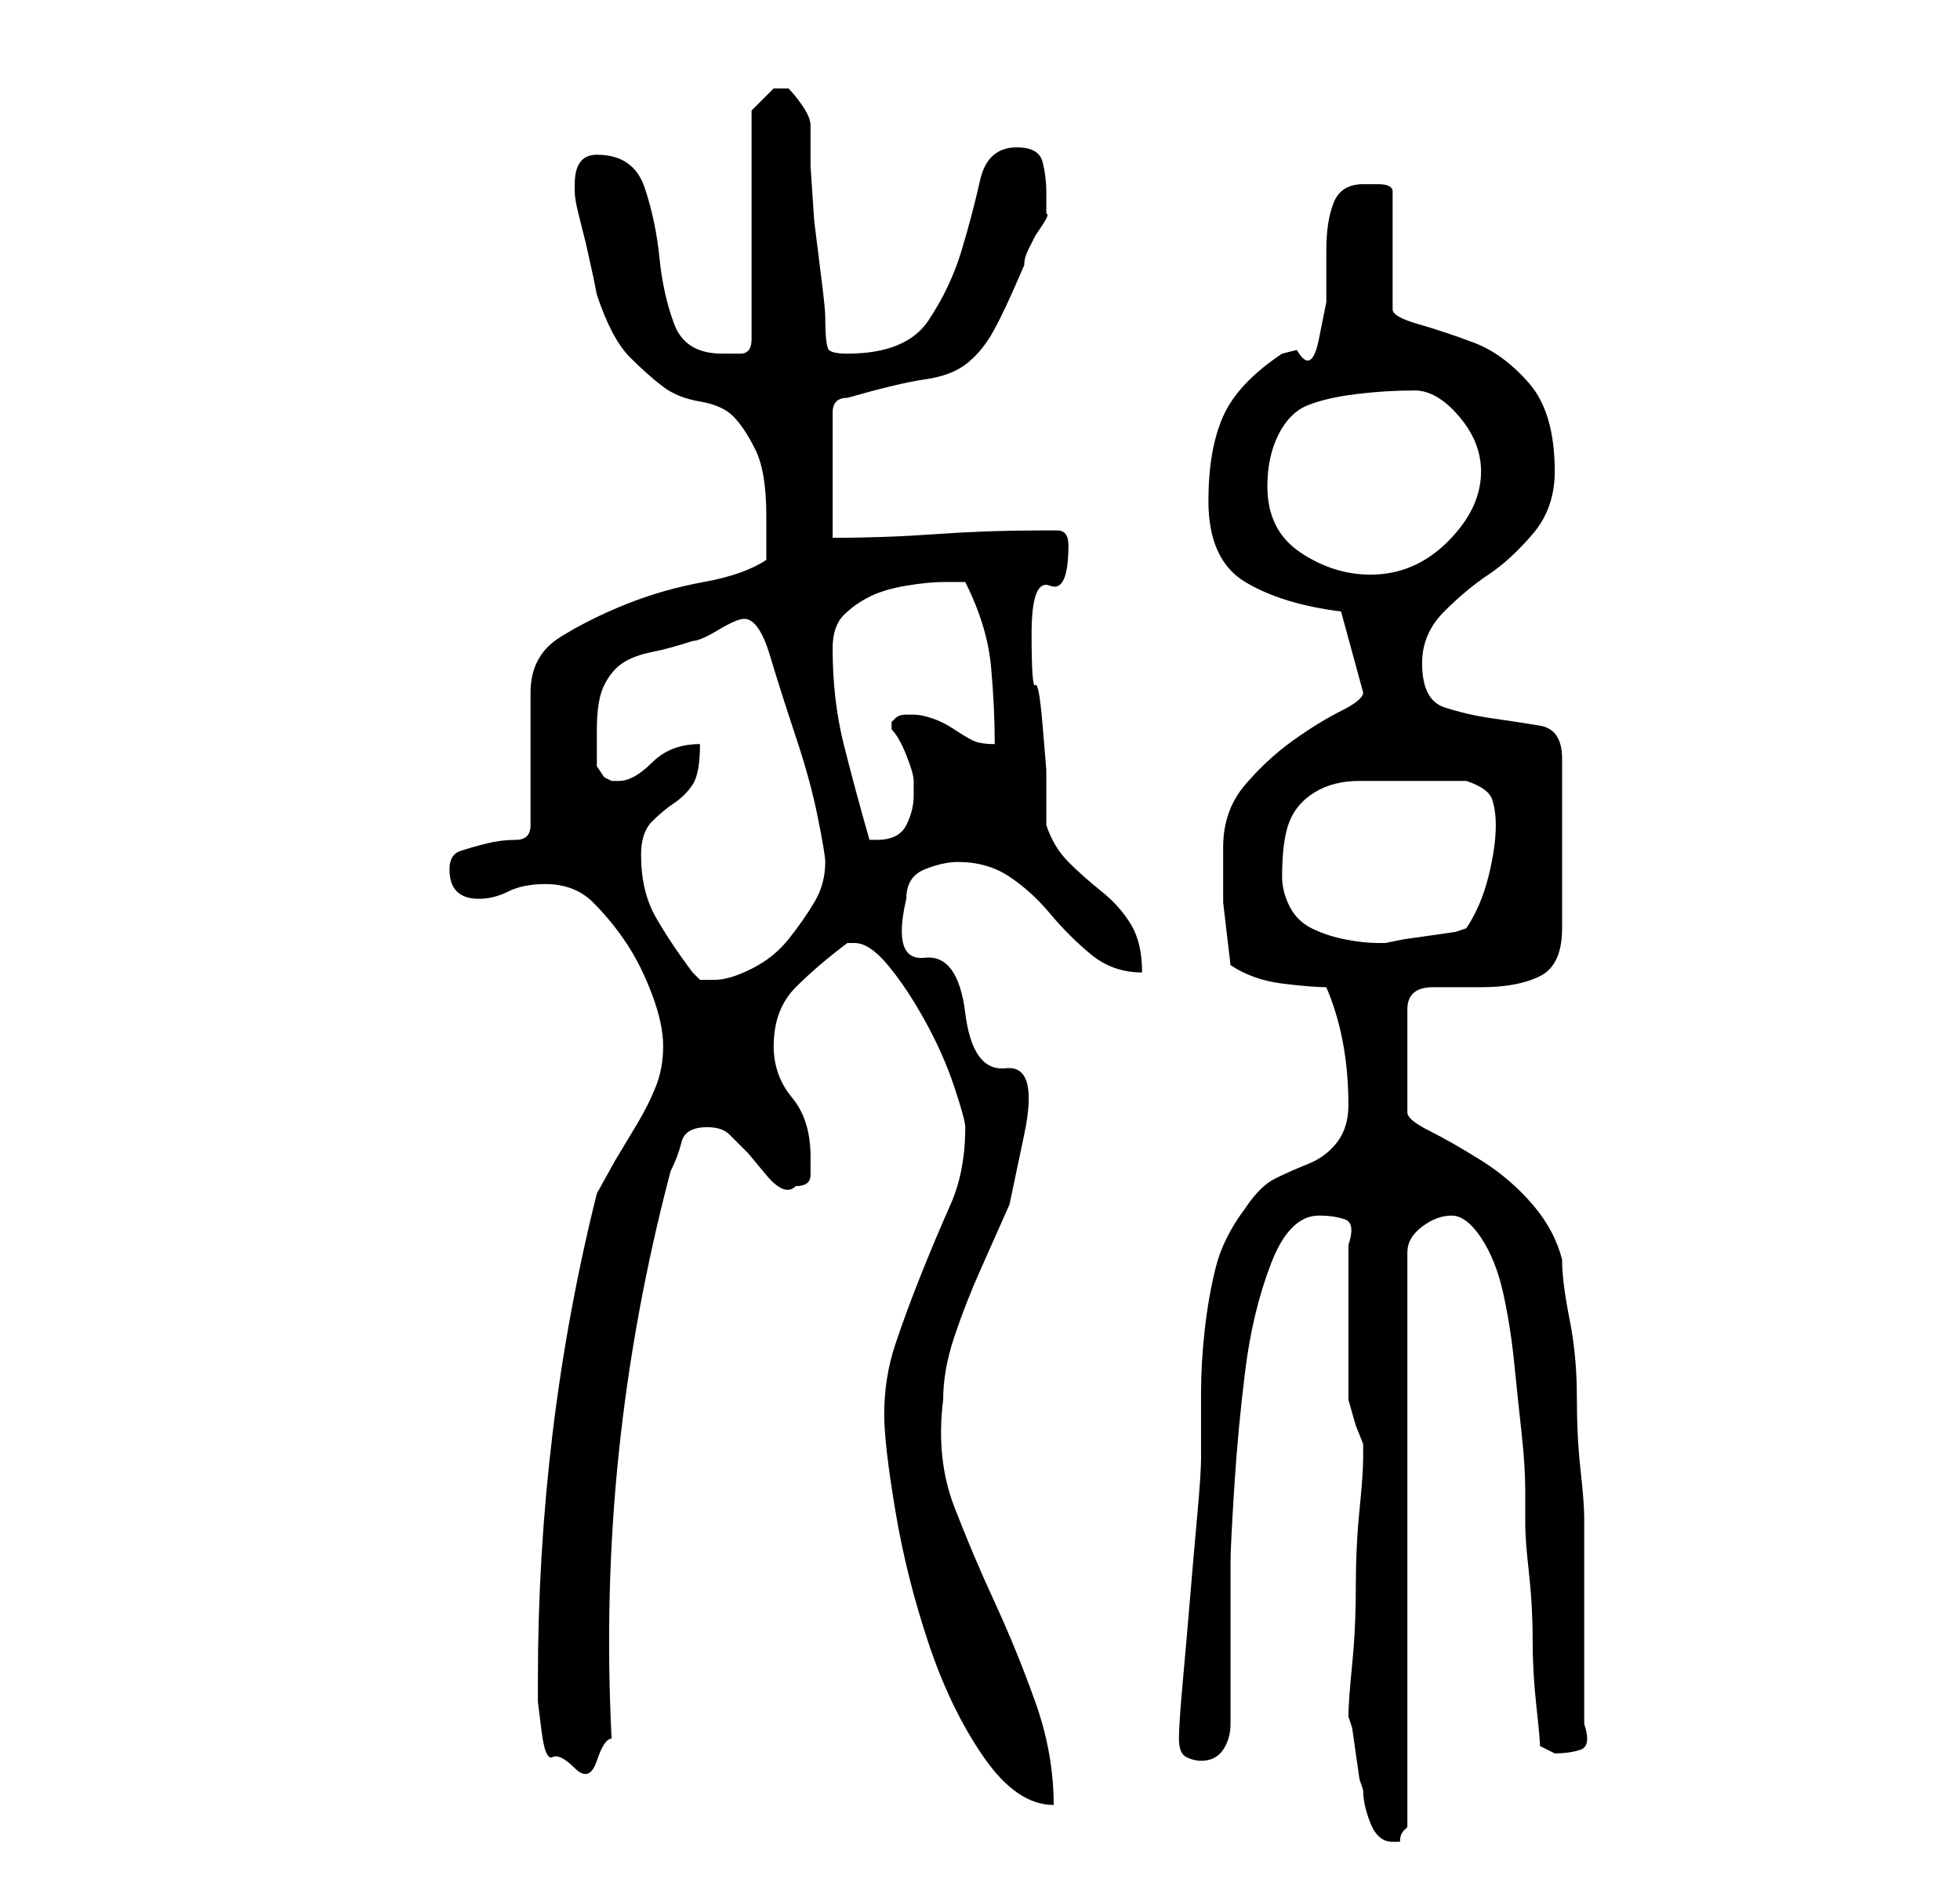 <?xml version="1.0" standalone="no"?>
<!DOCTYPE svg PUBLIC "-//W3C//DTD SVG 1.1//EN" "http://www.w3.org/Graphics/SVG/1.1/DTD/svg11.dtd" >
<svg xmlns="http://www.w3.org/2000/svg" xmlns:xlink="http://www.w3.org/1999/xlink" version="1.1" viewBox="-10 0 266 256">
   <path fill="currentColor"
d="M173 233l0.5 1.5t0.5 3.5t0.5 3.5l0.5 1.5q0 2 1 4.5t3 2.5h1q0 -1 0.5 -1.5l0.5 -0.5v-78q0 -2 2 -3.5t4 -1.5t4 3t3 7.5t1.5 9.5t1 9.5t0.5 8v4.5q0 2 0.5 6.5t0.5 9t0.5 9t0.5 5.5l1 0.5l1 0.5q2 0 3.5 -0.5t0.5 -3.5v-3v-4v-4v-3v-4v-4v-4v-2q0 -2 -0.5 -6.5
t-0.5 -10t-1 -10.5t-1 -8q-1 -4 -4 -7.5t-7 -6t-7 -4t-3 -2.5v-14q0 -3 3.5 -3h6.5q5 0 8 -1.5t3 -6.5v-23q0 -4 -3 -4.5t-6.5 -1t-6.5 -1.5t-3 -6q0 -4 3 -7t6 -5t6 -5.5t3 -8.5q0 -8 -3.5 -12t-7.5 -5.5t-7.5 -2.5t-3.5 -2v-16q0 -1 -2 -1h-2q-3 0 -4 2.5t-1 6.5v7t-1 5
t-3 1.5l-2 0.5q-6 4 -8 8.5t-2 11.5q0 8 5 11t13 4l3 11q0 1 -3 2.5t-6.5 4t-6.5 6t-3 8.5v7.5t1 8.5q3 2 7 2.5t6 0.5q3 7 3 16q0 3 -1.5 5t-4 3t-4.5 2t-4 4q-3 4 -4 8t-1.5 8.5t-0.5 8.5v9q0 2 -0.5 7.5t-1 11.5t-1 11.5t-0.5 7.5v0q0 2 1 2.5t2 0.5q2 0 3 -1.5t1 -3.5
v-22q0 -2 0.5 -10t1.5 -16t3.5 -14.5t6.5 -6.5q2 0 3.5 0.5t0.5 3.5v4v7v6v4t1 3.5l1 2.5v1v1q0 2 -0.5 7t-0.5 10.5t-0.5 10.5t-0.5 7zM110 192q0 4 1.5 13t4.5 18t7.5 15.5t9.5 6.5q0 -7 -2.5 -14t-5.5 -13.5t-5.5 -13t-1.5 -14.5q0 -4 1.5 -8.5t3.5 -9l4 -9t2 -9.5
t-2.5 -9t-5.5 -7.5t-5.5 -7.5t-2.5 -8q0 -3 2.5 -4t4.5 -1q4 0 7 2t5.5 5t5.5 5.5t7 2.5q0 -4 -1.5 -6.5t-4 -4.5t-4.5 -4t-3 -5v-7.5t-0.5 -6t-1 -5.5t-0.5 -7t2.5 -6.5t2.5 -5.5q0 -2 -1.5 -2h-2.5q-7 0 -14 0.5t-14 0.5v-17q0 -1 0.5 -1.5t1.5 -0.5q7 -2 10.5 -2.5
t5.5 -2t3.5 -4t4.5 -9.5q0 -1 0.5 -2l1 -2t1 -1.5t0.5 -1.5v-1v-2q0 -2 -0.5 -4t-3.5 -2q-4 0 -5 4.5t-2.5 9.5t-4.5 9.5t-11 4.5q-2 0 -2.5 -0.5t-0.5 -4.5q0 -1 -0.5 -5l-1 -8t-0.5 -7.5v-5.5q0 -1 -1 -2.5t-2 -2.5h-1h-1l-2 2l-1 1v31q0 2 -1.5 2h-2.5q-5 0 -6.5 -4
t-2 -9t-2 -9.5t-6.5 -4.5q-3 0 -3 4v1q0 1 0.5 3l1 4t1 4.5l0.5 2.5q2 6 4.5 8.5t4.5 4t5 2t4.5 2t3 4.5t1.5 9v3.5v2.5q-3 2 -8.5 3t-10.5 3t-9 4.5t-4 7.5v18q0 2 -2 2t-4 0.5t-3.5 1t-1.5 2.5q0 4 4 4q2 0 4 -1t5 -1q4 0 6.5 2.5t4.5 5.5t3.5 7t1.5 7t-1 5.5t-2.5 5l-3 5
t-2.5 4.5q-4 16 -6 32.5t-2 33.5v3t0.5 4t1.5 3.5t3 1.5t3 -1t2 -3q-1 -20 1 -39t7 -38q1 -2 1.5 -4t3.5 -2q2 0 3 1l2.5 2.5t2.5 3t4 1.5q2 0 2 -1.5v-2.5q0 -5 -2.5 -8t-2.5 -7q0 -5 3 -8t7 -6h1q2 0 4.5 3t5 7.5t4 9t1.5 5.5q0 6 -2 10.5t-4 9.5t-3.5 9.5t-1.5 9.5z
M77 116q0 -3 1.5 -4.5t3 -2.5t2.5 -2.5t1 -5.5q-4 0 -6.5 2.5t-4.5 2.5h-1l-1 -0.5t-1 -1.5v-2.5v-2.5q0 -4 1 -6t2.5 -3t4 -1.5t5.5 -1.5q1 0 3.5 -1.5t3.5 -1.5v0v0q2 0 3.5 5t3.5 11t3 11t1 6q0 3 -1.5 5.5t-3.5 5t-5 4t-5 1.5h-2t-1 -1q-3 -4 -5 -7.5t-2 -8.5zM164 119
q0 -5 1 -7.5t3.5 -4t6 -1.5h7.5h7q3 1 3.5 2.5t0.5 3.5q0 3 -1 7t-3 7l-1.5 0.5t-3.5 0.5t-3.5 0.5t-2.5 0.5v0h-1q-2 0 -4.5 -0.5t-4.5 -1.5t-3 -3t-1 -4zM103 88q0 -3 1.5 -4.5t3.5 -2.5t5 -1.5t5 -0.5h1.5h1.5q3 6 3.5 11.5t0.5 10.5q-2 0 -3 -0.5t-2.5 -1.5t-3 -1.5
t-2.5 -0.5h-1q-1 0 -1.5 0.5l-0.5 0.5v1v0v0q1 1 2 3.5t1 3.5v2q0 2 -1 4t-4 2h-0.5h-0.5q-2 -7 -3.5 -13t-1.5 -13zM162 66q0 -4 1.5 -7t4 -4t6.5 -1.5t8 -0.5q3 0 6 3.5t3 7.5q0 5 -4.5 9.5t-10.5 4.5q-5 0 -9.5 -3t-4.5 -9z" />
</svg>
